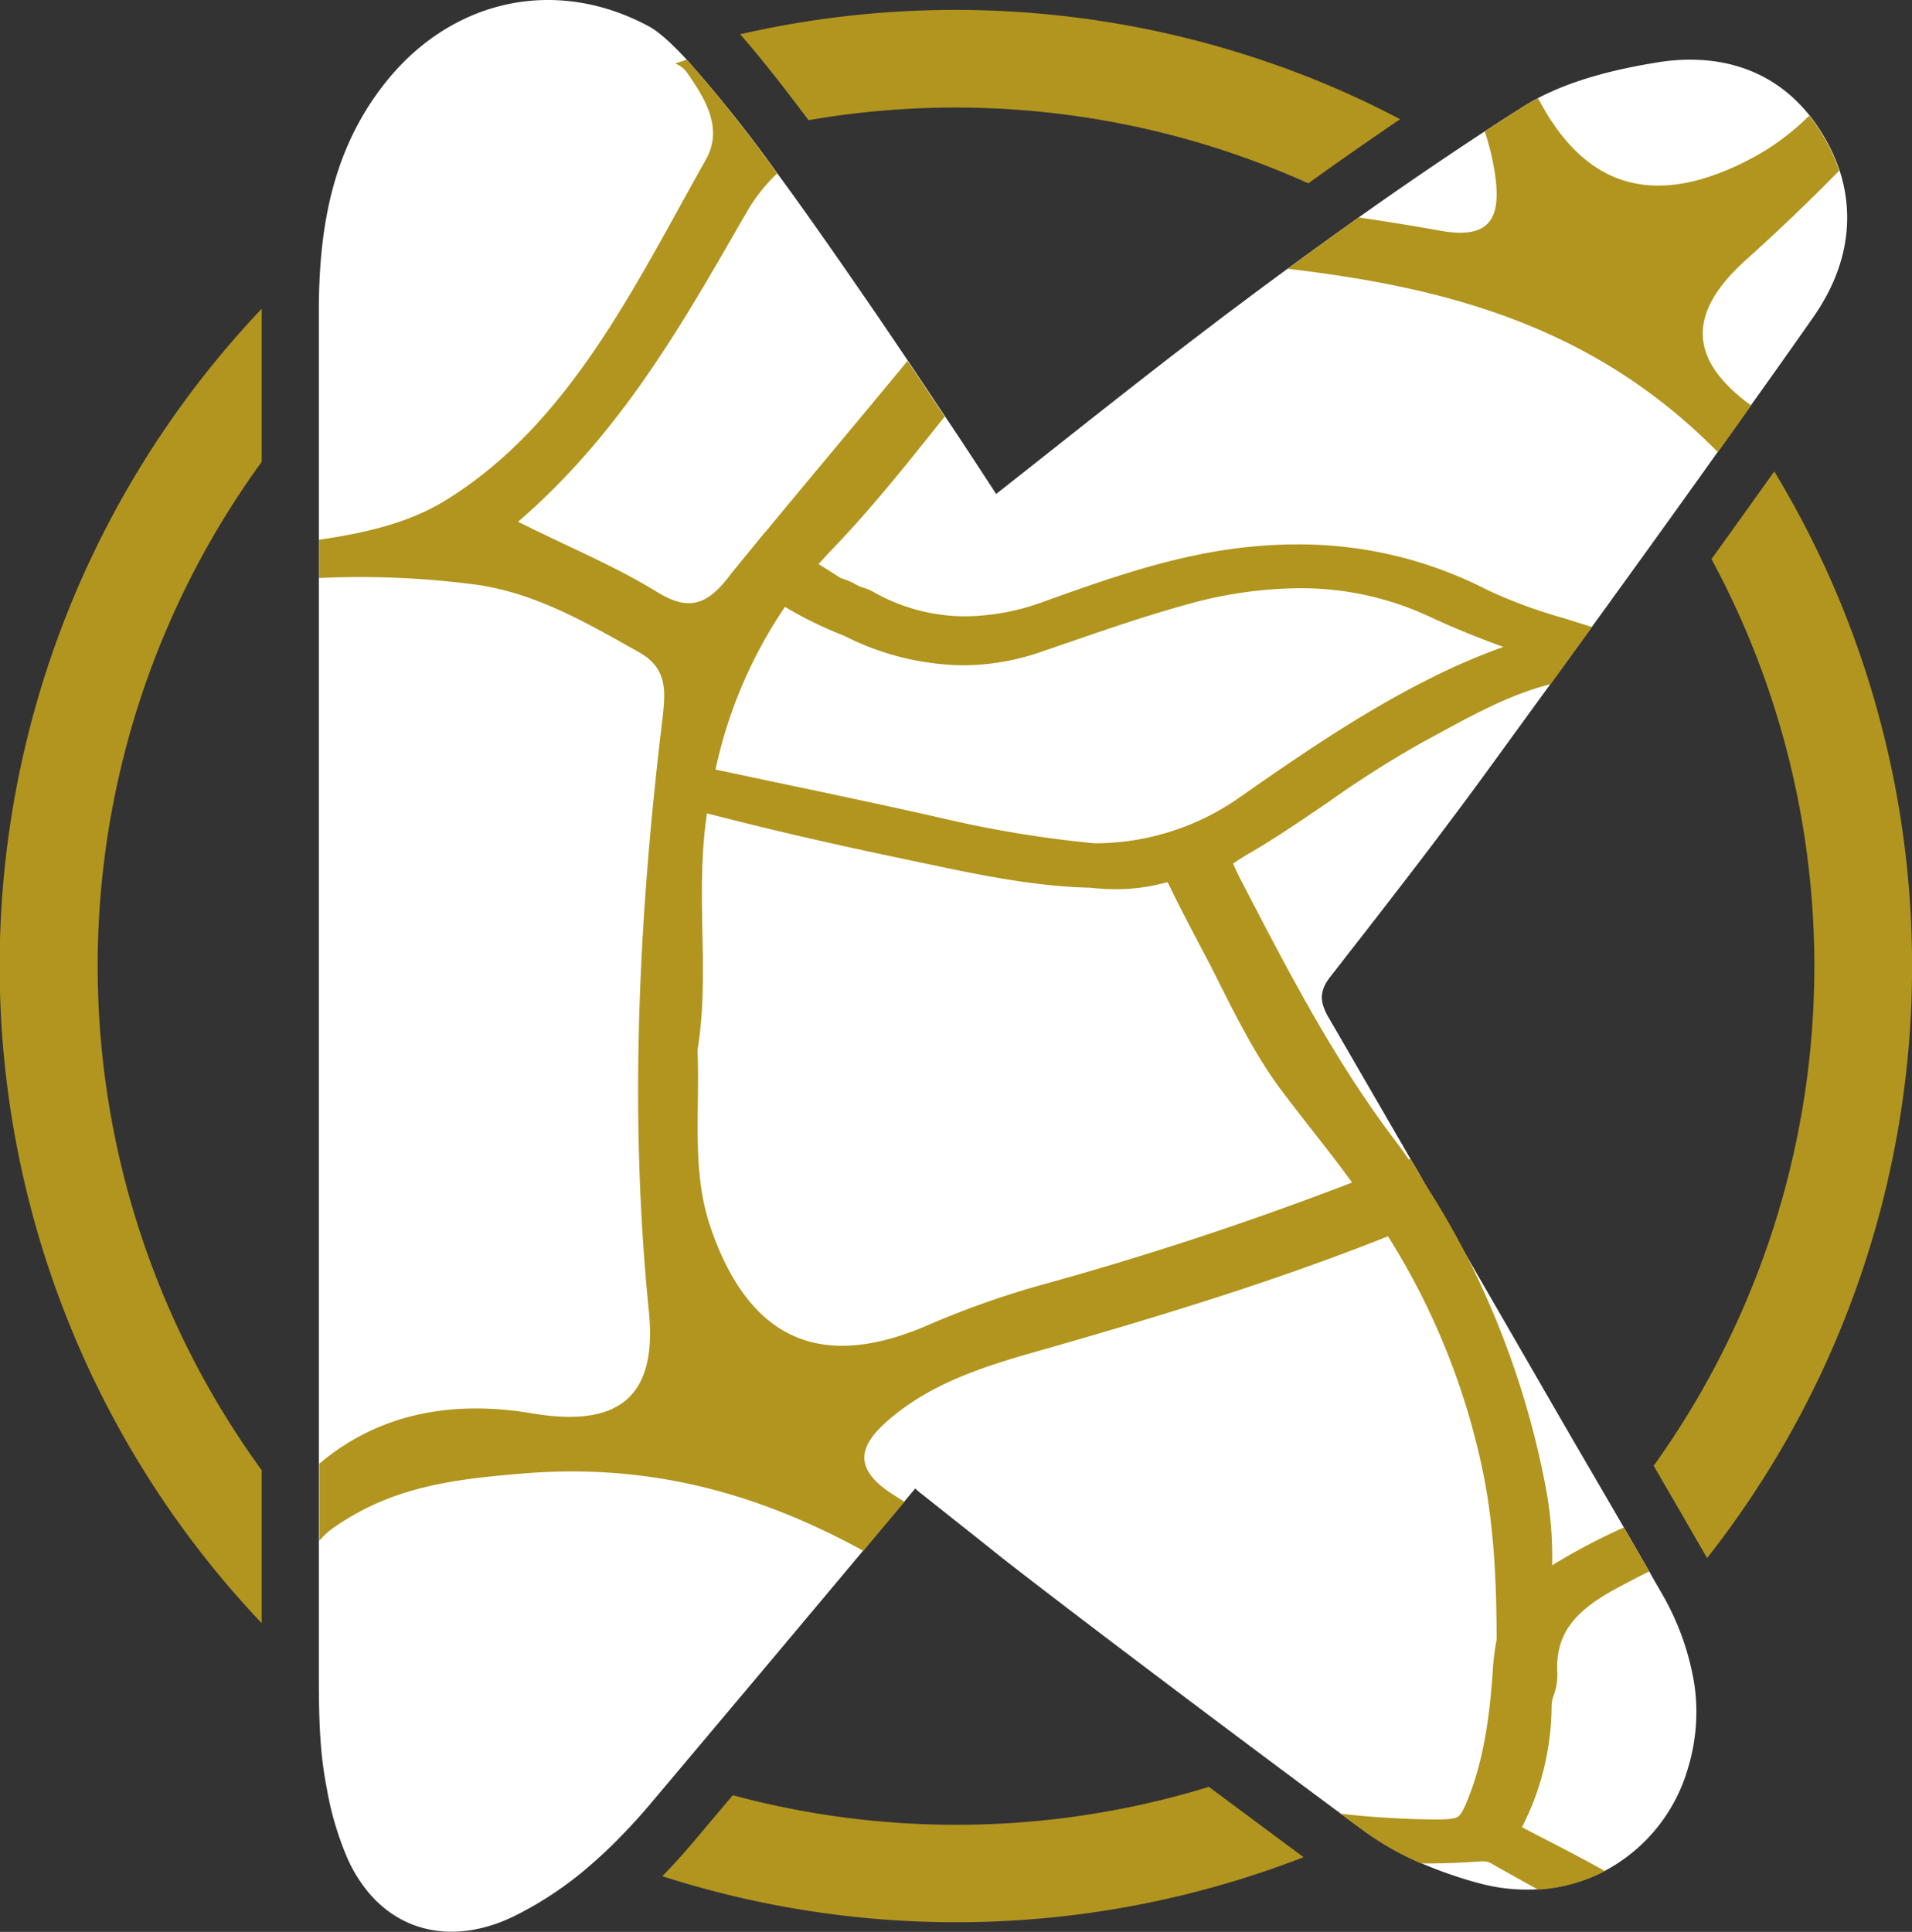 <svg id="Layer_1" data-name="Layer 1" xmlns="http://www.w3.org/2000/svg" viewBox="0 0 328.02 331.41"><rect x="0" y="0" width="328.02" height="331.41" fill="#333333" stroke="none"/><defs><style>.cls-1{fill:#fff;}.cls-2{fill:#b2951e;}</style></defs><path class="cls-1" d="M524.24,249q-5.28,7.54-10.62,15l-1.88,2.65q-1.73,2.43-3.46,4.85l-.36.51q-8.48,11.9-17.06,23.75c-.41.58-.84,1.15-1.25,1.74-1.11,1.52-2.21,3.05-3.32,4.58l-7.1,9.79-10.83,14.89c-6.28,8.63-12.77,17.11-19.32,25.55-1.24,1.6-2.48,3.21-3.75,4.81l-3.45,4.44-.4.5c-1.48,1.89-1.79,3.41-1.21,5.15a9.55,9.55,0,0,0,.88,1.89q7,12.07,14,24.17,1.2,2,2.38,4.1c1,1.77,2.05,3.55,3.08,5.33l4.32,7.47,16.67,28.87c3.38,5.83,6.8,11.65,10.17,17.49l1.83,3.15,2.52,4.38c.52.9,1,1.8,1.54,2.71l.44.76a45.61,45.61,0,0,1,5.82,16.07,32.78,32.78,0,0,1,.14,8.11,33.19,33.19,0,0,1-1.26,6.19,29,29,0,0,1-14.22,17.57,28.45,28.45,0,0,1-11.48,3.18,31.22,31.22,0,0,1-10-1,72.61,72.61,0,0,1-10-3.45,51,51,0,0,1-9.8-5.53l-2.62-1.93-1.47-1.08-.36-.27-.31-.23c-15.37-11.38-44.56-33.3-57.82-43.68l-2-1.61-11.48-9.11a8.12,8.12,0,0,1-1-.87l-1.92,2.3-7.05,8.41q-8.26,9.86-16.54,19.72-2.66,3.16-5.32,6.32l-6.28,7.47-3.73,4.43-4.41,5.23c-1.67,2-3.39,3.89-5.19,5.74-1.64,1.69-3.34,3.32-5.12,4.85a60.69,60.69,0,0,1-13.24,8.9c-10.48,5.11-20.58,2.78-26.45-6a24.89,24.89,0,0,1-2.32-4.28,53.53,53.53,0,0,1-3.37-11.54c-.19-.95-.35-1.88-.49-2.81s-.27-2-.38-2.95c-.13-1.27-.22-2.54-.3-3.81-.17-3-.2-6-.21-9q0-12,0-24V247.46c.06-14,2.34-27.28,11.37-38.68,11.32-14.29,29.14-18.37,45.25-9.71,1.65.88,3.85,2.86,6.5,5.72a236.25,236.25,0,0,1,15.56,19.53c4.81,6.56,10,14,15.4,21.84l2.27,3.32,4.7,6.94,6.38,9.56c3,4.45,5.89,8.91,8.77,13.31,12.29-9.67,24.49-19.46,36.95-28.9q1.8-1.38,3.62-2.74l1.82-1.36q3.81-2.86,7.66-5.68,6.06-4.44,12.2-8.8,10.68-7.58,21.61-14.75c1.2-.78,2.4-1.57,3.61-2.34l2.76-1.76c.47-.31,1-.6,1.45-.88s.89-.49,1.34-.73c6-3.13,13.12-4.88,19.84-6,10.44-1.83,20.06.72,26.68,9a29.18,29.18,0,0,1,1.73,2.42,30.46,30.46,0,0,1,3.42,7C531.57,232.38,529.8,241.07,524.24,249Z" transform="translate(-213.18 -194.55)"/><path class="cls-2" d="M457.52,397.44h0l-2.37-4.09-.3.12q-4.81,2-9.66,3.92a566.93,566.93,0,0,1-53.94,17.75,153.94,153.94,0,0,0-19,6.79c-18.3,7.88-30.54,2.44-37.14-16.75-3.38-9.82-1.8-20-2.27-30.49,2.19-13.12-.47-26.63,1.63-40.6q.11-.74.24-1.47c.35-2.06.76-4.07,1.21-6a79.3,79.3,0,0,1,11.89-27.91,75.78,75.78,0,0,1,5.74-7.32c.8-.91,1.63-1.8,2.48-2.7,6.87-7.11,13-14.91,19.22-22.67l-6.38-9.56c-8.11,9.86-16.35,19.62-24.47,29.47q-3,3.66-6,7.34l-.6.74c-3.72,4.59-6.86,5.23-12.05,2-6.84-4.2-14.36-7.32-23.69-11.95,17.89-15.46,28.4-34.34,39.15-53a29.63,29.63,0,0,1,5.29-6.75A236.25,236.25,0,0,0,331,204.79l-2,.65a4.46,4.46,0,0,1,2.2,1.8c2.87,4.13,6.12,9.28,3.1,14.65-12.23,21.71-23.5,45.57-44.87,58.61-6.13,3.74-13.48,5.48-21.53,6.64v6.57a151,151,0,0,1,25.84,1c10.79,1.21,19.89,6.58,29.12,11.76,4.86,2.74,4.49,6.72,4,11.14-4.09,33.89-5.8,67.78-2.36,101.92,1.48,14.71-5.22,20-20.07,17.47-13.61-2.29-26.29,0-36.49,8.67v13.23a13.49,13.49,0,0,1,3.12-2.72c9.79-6.62,20.07-7.9,32.06-8.87,22.6-1.83,41.2,4,58.18,13.28l7.05-8.41-1.89-1.2c-7.59-4.8-5.55-8.93-.35-13.25,7.17-6,16-8.8,24.74-11.29,20.5-5.83,40.86-12,60.59-19.86q4.65-1.85,9.25-3.85C459.57,401,458.55,399.21,457.52,397.44Zm-15,107.75.31.23.27-.08A5.47,5.47,0,0,1,442.49,505.19Z" transform="translate(-213.18 -194.55)"/><path class="cls-2" d="M512.72,239.13q8.28-7.44,16-15.31a30.56,30.56,0,0,0-3.41-7c-.56-.86-1.13-1.67-1.74-2.43a42.71,42.71,0,0,1-9.1,6.9c-16.88,9.24-29.17,5.92-37.42-9.9-.45.24-.9.48-1.34.73s-1,.57-1.45.88l-2.76,1.76-3.61,2.34a41,41,0,0,1,1.79,7.5c.94,6.7-.33,11.12-9.18,9.56q-7.09-1.26-14.22-2.31-6.14,4.35-12.2,8.81c26.89,3.16,52.37,9.66,73.82,31.46l.36-.51q1.74-2.42,3.46-4.85l1.88-2.65C503,256.38,502.39,248.41,512.72,239.13Z" transform="translate(-213.18 -194.55)"/><path class="cls-2" d="M490.57,467q2.73-1.47,5.54-2.88l-2.52-4.38-1.83-3.15a108.1,108.1,0,0,0-12.3,6.48,63.85,63.85,0,0,0-1.18-13.79,148,148,0,0,0-13.36-39.05,141.67,141.67,0,0,0-7.4-12.8h0q-1.31-2-2.67-4t-2.68-3.69c-9.82-13.11-17.21-27-25.86-43.76a31.15,31.15,0,0,1-1.57-3.28,32.52,32.52,0,0,1,2.92-1.85l.38-.22c4.5-2.66,8.85-5.64,13.06-8.51a181.43,181.43,0,0,1,16.09-10.22l2.39-1.29c6.52-3.56,12.71-6.94,19.62-8.7l7.1-9.79c-1.61-.53-3.23-1-4.81-1.52a83.46,83.46,0,0,1-13.18-4.86,70.54,70.54,0,0,0-32.61-7.8,82.42,82.42,0,0,0-11.17.78c-11.53,1.57-22.49,5.54-32.17,9a39.94,39.94,0,0,1-13.54,2.56,32,32,0,0,1-15.92-4.25,9.43,9.43,0,0,0-1.89-.76l-.37-.12-.95-.51-.28-.15-.21-.1-.81-.35-.07,0-.59-.21-.36-.13c-1.25-.81-2.51-1.6-3.78-2.39-3-1.84-6-3.63-9.15-5.46q-3,3.66-6,7.34c.59.36,1.19.72,1.81,1.06,1.52.84,3.07,1.75,4.56,2.62,1,.59,2,1.18,3,1.76a67.07,67.07,0,0,0,10.22,5,46.1,46.1,0,0,0,20.32,5.05,41,41,0,0,0,13.22-2.23l5.14-1.76c6.42-2.21,13.06-4.5,19.68-6.33a73.24,73.24,0,0,1,19.65-2.9,52.1,52.1,0,0,1,22.51,4.93c3.88,1.8,8,3.5,12.55,5.14-2.65.93-5.21,2-7.74,3.1-13.25,6-25.13,14.05-37.14,22.45A43.27,43.27,0,0,1,401,339.22a195.49,195.49,0,0,1-26.69-4.42c-9.72-2.2-19.62-4.28-29.2-6.29L336,326.58l-3.24-.69-3.37,2.74v2.5l4.23,2.4a1.05,1.05,0,0,1-.49.13H333l.49.14.62.19.36.09c9.75,2.52,20.25,5,33,7.66l3.29.7c9.54,2,19.39,4.16,29.51,4.4a36.59,36.59,0,0,0,4.27.25A31.87,31.87,0,0,0,413,346a3.18,3.18,0,0,1,.47-.09,3.35,3.35,0,0,1,.27.47c1.84,3.8,3.83,7.58,5.76,11.24l.14.27c1,1.89,2,3.84,2.93,5.72,3.08,6.11,6.27,12.42,10.52,18.09,1.69,2.24,3.44,4.48,5.13,6.64,2.32,2.95,4.69,6,6.92,9.07.4.54.79,1.09,1.17,1.64q2.65,3.8,5,7.6a122,122,0,0,1,16.53,41.65c1.81,9.52,2.08,19.25,2.1,27.54a41.85,41.85,0,0,0-.68,5.64v0c-.48,6.71-1.36,14.53-4.26,21.74-.7,1.76-1.23,2.69-1.71,3s-1.51.45-3.45.46h-.29a152.21,152.21,0,0,1-16.43-1l1.47,1.08,2.62,1.93a51,51,0,0,0,9.8,5.53h.84c2.88,0,5.73-.1,8.48-.3.36,0,.77-.06,1.13-.06a2.8,2.8,0,0,1,1.51.33c1.87,1.07,3.78,2.13,5.63,3.16l2.45,1.36a28.45,28.45,0,0,0,11.48-3.18c-3.81-2.13-7.65-4.11-11.43-6.06l-2.47-1.28-.33-.19a1.8,1.8,0,0,1,.12-.25A46,46,0,0,0,479.37,487a7,7,0,0,1,.38-1.69,10.13,10.13,0,0,0,.57-4.33C480.21,474.94,483.1,471,490.57,467Z" transform="translate(-213.18 -194.55)"/><path class="cls-2" d="M436.73,513.08h0l0,0c-4.44-3.29-10.07-7.48-16.16-12a147.51,147.51,0,0,1-81.68,1.44l-6.44,7.64c-1.86,2.21-3.76,4.31-5.64,6.25l0,0a164.78,164.78,0,0,0,110-3.26ZM258.08,446.77a147,147,0,0,1,0-173V247.51a163.86,163.86,0,0,0,0,225.5V446.77ZM528.3,296.42a163.81,163.81,0,0,0-10.73-21l-1.34,1.87-.25.36-.1.14c-3.1,4.34-6.18,8.64-9.08,12.67A147,147,0,0,1,496.88,446c1.71,2.95,3.46,5.95,5.17,8.91,1.44,2.5,2.74,4.77,4,6.92A164.26,164.26,0,0,0,528.3,296.42ZM441,209.14a165,165,0,0,0-100.84-8.71c3.31,3.78,7.18,8.65,11.73,14.74A147.42,147.42,0,0,1,437.63,226l3-2.15c4.41-3.12,8.63-6.05,12.75-8.85Q447.36,211.83,441,209.14Z" transform="translate(-213.18 -194.55)"/></svg>